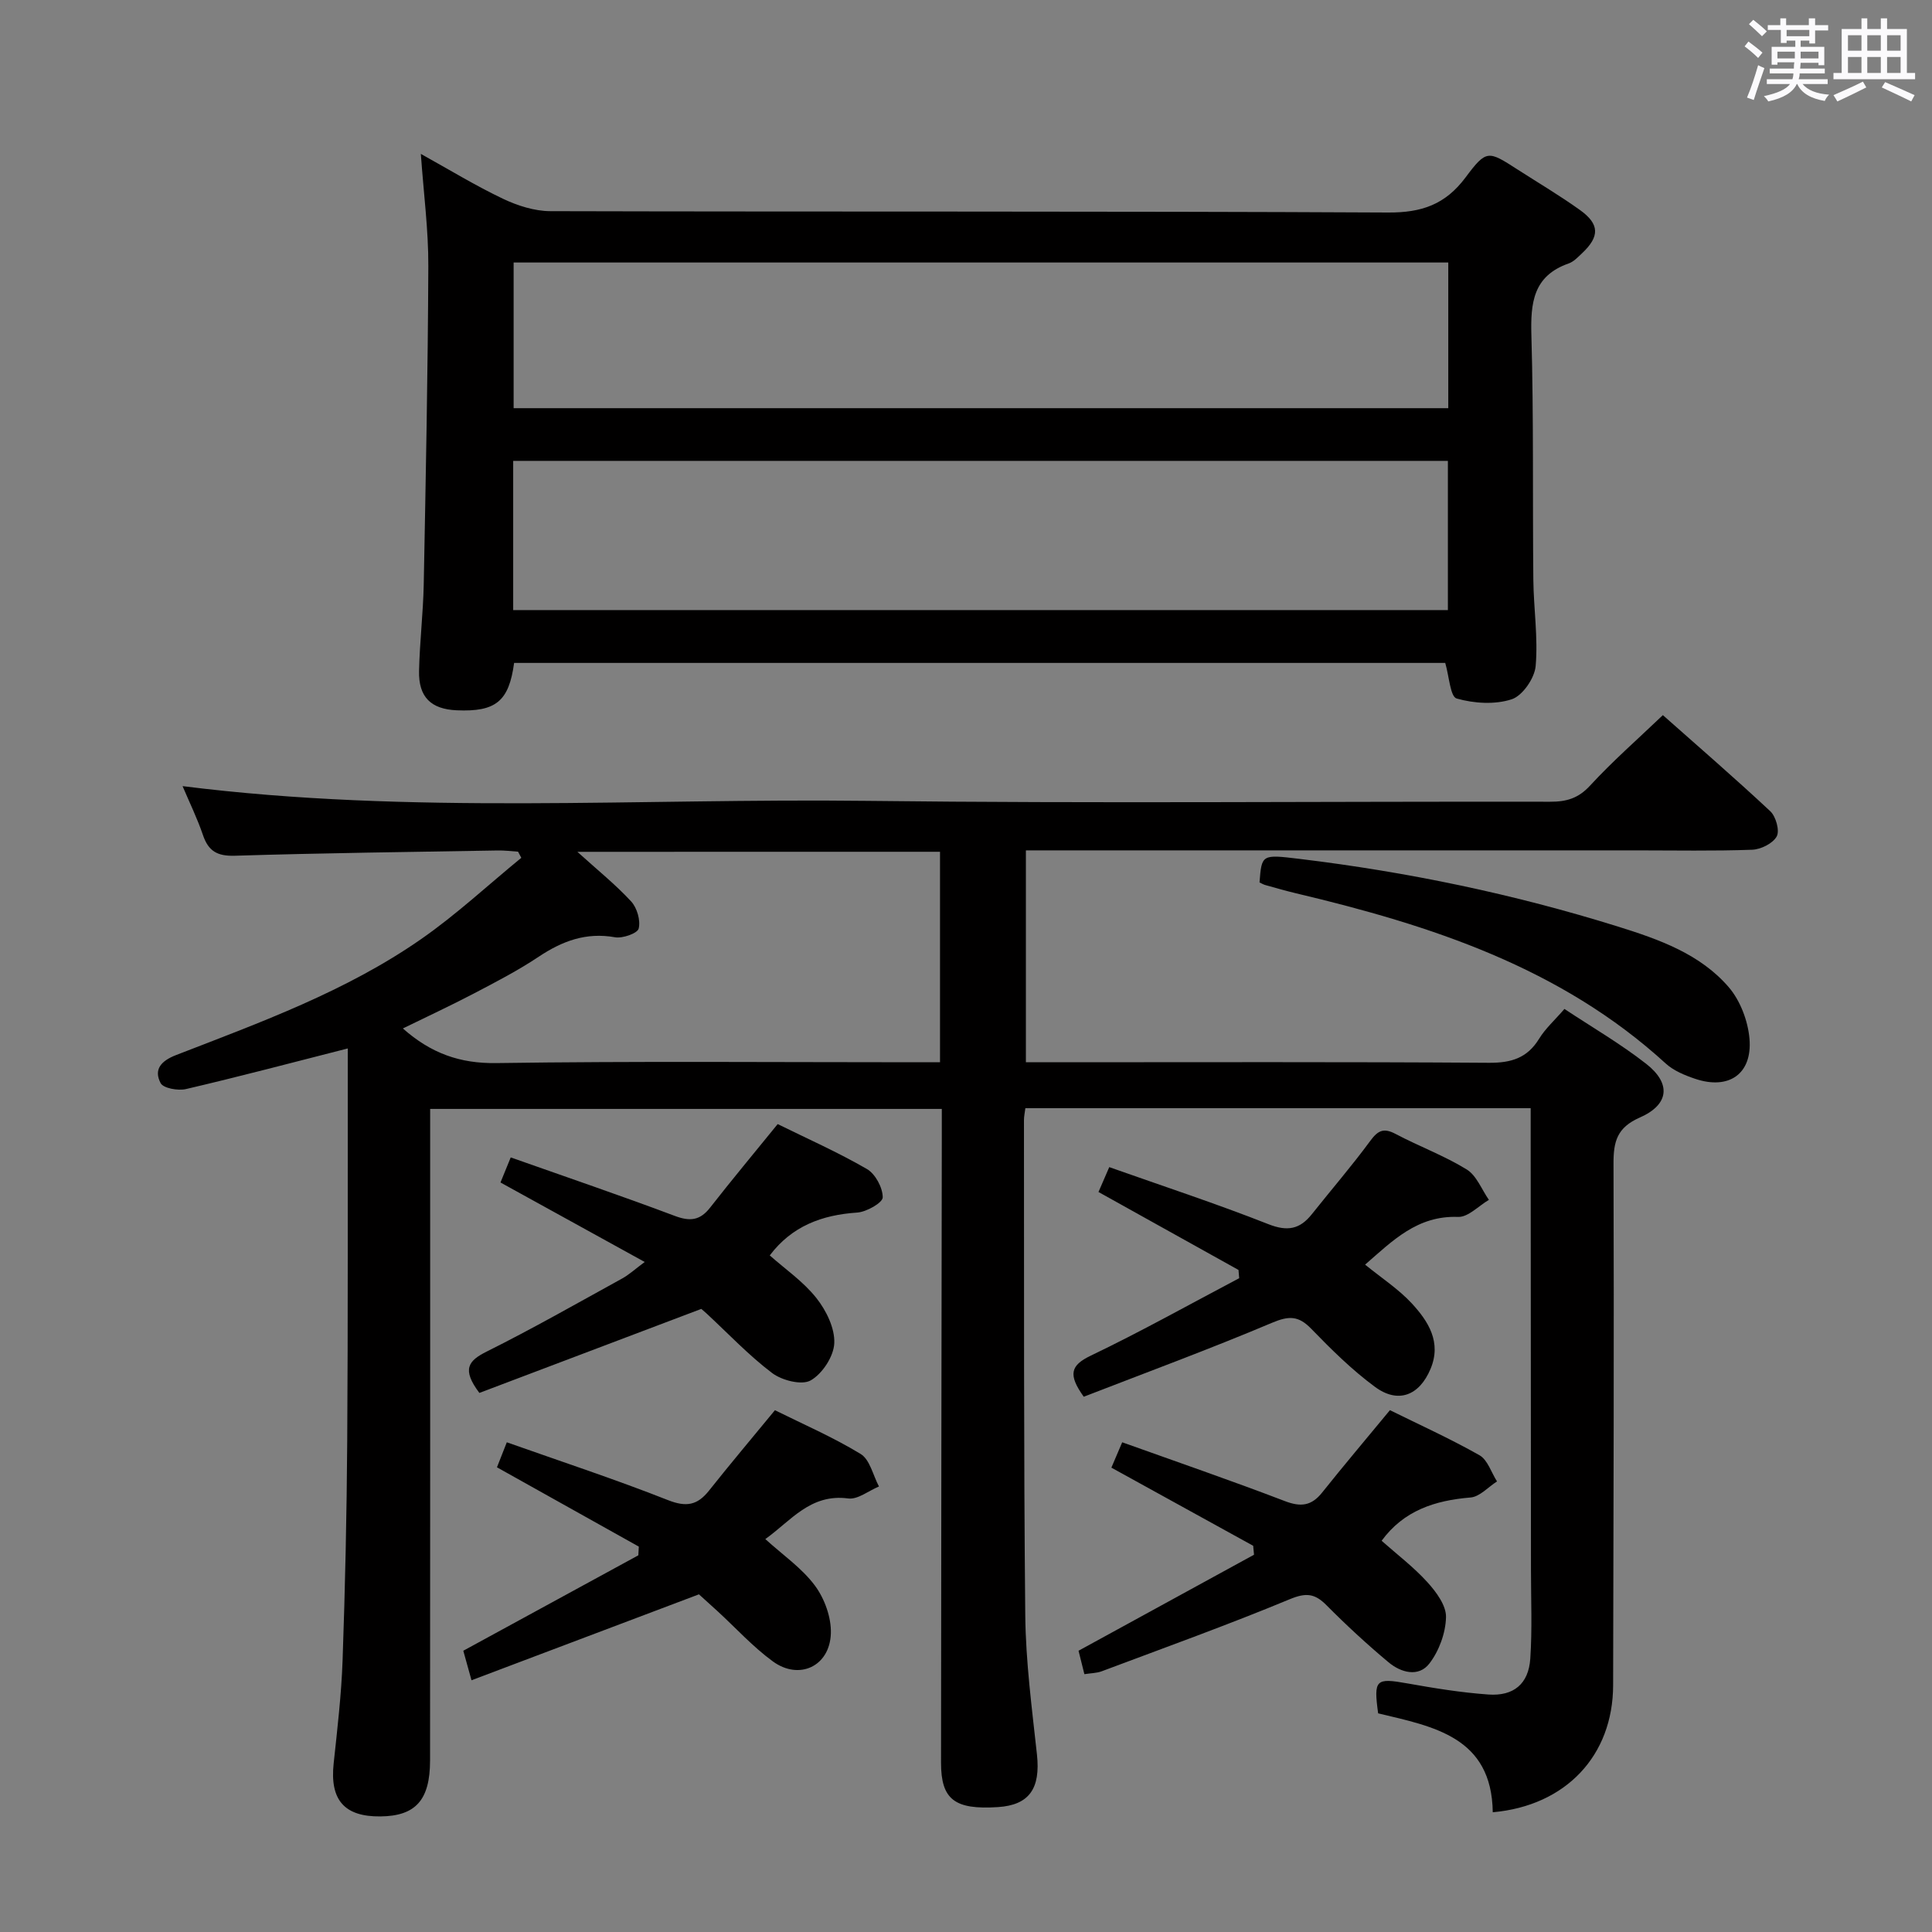 <svg enable-background="new 0 0 400 400" viewBox="0 0 400 400" xmlns="http://www.w3.org/2000/svg"><rect x="0" y="0" width="400" height="400" fill="#808080" stroke="none"/><path d="m361.2 9.6.8-1c.9.7 1.9 1.4 2.9 2.3l-.9 1.1c-1-1-2-1.8-2.8-2.4zm.5 10.6c.9-2.1 1.6-4.3 2.3-6.7.4.2.8.4 1.3.6-.7 2.1-1.5 4.3-2.2 6.6zm.4-15.2.9-.9c1 .8 2 1.6 2.8 2.4l-1 1c-.9-.9-1.8-1.7-2.7-2.5zm12.5-1.2h1.2v1.4h2.7v1.1h-2.7v2.7h-1.2v-.6h-1.8v1.3h4.9v3.8h-1.2v-.5h-3.7c0 .4-.1.9-.1 1.2h5.1v1h-5.2c0 .5-.1.9-.2 1.2h6v1h-5.2c1.1 1.3 2.9 2 5.5 2.2-.4.4-.7.8-.9 1.3-2.9-.5-4.8-1.6-5.7-3.5h-.1c-.8 1.7-2.7 2.9-5.9 3.6-.2-.4-.6-.8-.9-1.1 2.8-.6 4.6-1.4 5.4-2.5h-4.8v-1h5.3c.1-.3.2-.7.2-1.2h-4.9v-1h5c0-.4 0-.8.1-1.3h-3.5v.5h-1.2v-3.7h4.9v-1.3h-1.8v.5h-1.2v-2.7h-2.7v-1h2.6v-1.4h1.2v1.4h4.7v-1.4zm-6.6 8.3h3.6c0-.4 0-.9 0-1.4h-3.6zm1.9-4.6h4.7v-1.3h-4.7zm6.6 3.2h-3.7v1.4h3.7z" fill="#fbfafc"/><path d="m385.3 3.8h1.3v2.2h2.8v-2.2h1.3v2.2h4.1v9.1h1.7v1.3h-16.9v-1.3h1.7v-9.1h4.1v-2.2zm.4 13.1.7 1.2c-1.8.9-3.8 1.9-6 2.9-.2-.4-.5-.8-.8-1.3 2.3-1 4.3-1.9 6.1-2.8zm-3.1-6.4h2.8v-3.2h-2.8zm0 4.6h2.8v-3.3h-2.8zm4-4.6h2.8v-3.2h-2.8zm0 4.6h2.8v-3.3h-2.8zm3.7 1.9c2.1.9 4.1 1.8 6.1 2.7l-.7 1.3c-2.2-1.1-4.2-2-6.1-2.9zm3.2-9.7h-2.8v3.2h2.8v-3.1zm-2.8 7.8h2.8v-3.3h-2.8z" fill="#fbfafc"/><g fill="#010000"><path d="m72 217.07c-11.64 2.97-22.53 5.85-33.5 8.41-1.64.38-4.69-.16-5.25-1.24-1.45-2.78.04-4.57 3.18-5.79 17.5-6.78 35.23-13.21 50.76-24.02 7.29-5.07 13.85-11.19 20.74-16.83-.22-.42-.44-.84-.67-1.27-1.4-.09-2.81-.28-4.21-.25-18.14.31-36.29.53-54.43 1.09-3.64.11-5.47-.95-6.6-4.28-1.17-3.44-2.78-6.73-4.22-10.13 47.27 5.96 94.52 2.48 141.67 3.05 47.16.56 94.32.1 141.48.18 3.37.01 5.83-.7 8.26-3.34 4.61-5.01 9.76-9.52 15.07-14.59 7.17 6.36 14.84 12.98 22.23 19.89 1.17 1.09 1.99 4.03 1.34 5.22-.8 1.46-3.29 2.7-5.1 2.76-7.99.29-15.99.13-23.99.13-39.99 0-79.99 0-119.98 0-1.99 0-3.98 0-6.38 0v43.87h5.38c30.16 0 60.33-.1 90.49.11 4.63.03 7.94-.98 10.4-5 1.28-2.09 3.2-3.8 5.23-6.15 5.7 3.78 11.6 7.2 16.92 11.36 5.22 4.08 4.77 8.45-1.31 11.12-4.71 2.07-5.47 4.95-5.45 9.55.12 35.99 0 71.99-.08 107.99-.03 14.56-9.77 24.95-24.92 26.3-.21-15.63-12.28-17.74-23.73-20.48-.96-7.02-.5-7.37 6.05-6.2 5.55.99 11.15 1.9 16.76 2.3 5.27.38 8.34-2.22 8.69-7.43.41-6.1.14-12.25.14-18.37-.02-30-.04-59.99-.06-89.99 0-1.79 0-3.57 0-5.6-35.16 0-69.74 0-104.62 0-.11.93-.3 1.72-.29 2.5.04 34.16-.07 68.33.27 102.49.1 9.62 1.38 19.24 2.42 28.82.76 7.03-1.58 10.47-8.08 10.89-8.96.58-11.78-1.56-11.78-9.18.03-42.99.1-85.99.16-128.98 0-1.99 0-3.98 0-6.39-35.27 0-70.29 0-105.93 0v5.92c0 43 .02 85.99-.02 128.99-.01 8.21-3.01 11.49-10.27 11.57-7.5.08-10.5-3.43-9.69-10.97.76-7.11 1.6-14.23 1.85-21.36.53-15.14.86-30.28.96-45.43.17-25.16.08-50.33.11-75.49 0-1.83 0-3.65 0-5.75zm47.54-40.71c4.22 3.82 7.94 6.81 11.14 10.28 1.22 1.33 1.97 3.93 1.55 5.61-.25.99-3.33 2.08-4.9 1.8-5.99-1.07-10.92.78-15.8 4.03-4.27 2.85-8.87 5.23-13.43 7.62-4.78 2.5-9.68 4.78-14.69 7.23 5.8 5.13 11.78 7.28 19.33 7.17 28.81-.42 57.62-.17 86.43-.17h5.45c0-14.89 0-29.25 0-43.58-24.94.01-49.48.01-75.08.01z"/><path d="m299.22 137.25c-64 0-128.4 0-192.78 0-1.07 7.95-3.78 10.16-11.87 9.81-5.34-.23-7.93-2.73-7.81-8.15.13-5.98.85-11.94.97-17.92.42-21.97.86-43.94.95-65.91.03-7.45-.96-14.9-1.55-23.22 5.91 3.28 11.31 6.58 17 9.29 3.01 1.43 6.53 2.56 9.82 2.57 57.81.15 115.62-.02 173.44.28 6.96.04 11.86-1.66 16.05-7.28 4.32-5.8 4.69-5.53 10.73-1.64 4.34 2.79 8.79 5.42 12.97 8.42 4.07 2.92 4.07 5.49.41 8.93-.84.79-1.72 1.74-2.76 2.11-7.39 2.58-7.93 8.18-7.73 14.98.48 16.81.23 33.65.4 50.47.06 5.98 1 12 .48 17.91-.22 2.52-2.72 6.15-4.96 6.88-3.48 1.14-7.8.86-11.39-.16-1.33-.37-1.55-4.57-2.37-7.37zm.55-41.83c-64.79 0-129.12 0-193.52 0v30.89h193.52c0-10.38 0-20.47 0-30.89zm.08-41.07c-64.85 0-129.22 0-193.51 0v30.16h193.51c0-10.22 0-20.02 0-30.16z"/><path d="m161.01 232.73c6.09 3 12.47 5.83 18.47 9.3 1.75 1.01 3.28 3.86 3.28 5.87 0 1.1-3.35 3.02-5.29 3.15-7.29.49-13.5 2.78-18.1 8.87 3.2 2.84 6.95 5.41 9.65 8.82 2.04 2.57 3.84 6.24 3.71 9.34-.11 2.74-2.47 6.35-4.89 7.72-1.85 1.05-5.95 0-7.98-1.53-4.88-3.69-9.13-8.21-13.64-12.39-.6-.56-1.26-1.07-1.04-.88-15.84 6-31.09 11.77-45.93 17.39-3.7-4.92-2.29-6.67 1.55-8.58 9.5-4.74 18.73-10 28.03-15.12 1.4-.77 2.61-1.9 4.65-3.41-10.23-5.64-19.8-10.92-29.86-16.46.59-1.44 1.24-3.04 2.12-5.19 11.56 4.09 22.84 7.92 33.97 12.11 3.14 1.18 5.21.96 7.29-1.69 4.5-5.76 9.17-11.36 14.01-17.32z"/><path d="m256.42 262.93c-9.52-5.3-19.04-10.6-28.99-16.14.63-1.47 1.32-3.06 2.23-5.15 11.19 3.96 22.19 7.57 32.94 11.81 3.96 1.56 6.52 1.06 9-2.06 4.03-5.07 8.28-9.99 12.11-15.2 1.61-2.19 2.8-2.71 5.25-1.41 4.84 2.56 10.05 4.48 14.7 7.34 2.05 1.26 3.1 4.15 4.6 6.3-2.13 1.24-4.3 3.61-6.38 3.53-8.44-.32-13.57 4.94-19.25 9.88 3.41 2.78 6.94 5.07 9.69 8.05 3.41 3.7 6.17 8.02 3.86 13.53-2.31 5.52-6.7 7.27-11.5 3.73-4.78-3.52-9.08-7.78-13.23-12.06-2.64-2.72-4.64-2.67-8.12-1.2-12.93 5.46-26.12 10.32-38.95 15.3-3.28-4.58-2.75-6.49 1.44-8.5 10.41-4.99 20.51-10.65 30.74-16.04-.04-.58-.09-1.15-.14-1.71z"/><path d="m286.05 319c3.19 2.83 6.63 5.44 9.48 8.58 1.82 2.01 3.91 4.82 3.85 7.23-.07 3.26-1.43 6.99-3.43 9.59-2.24 2.92-5.92 1.9-8.49-.26-4.45-3.72-8.73-7.67-12.82-11.79-2.41-2.44-4.22-2.65-7.58-1.26-12.84 5.33-25.94 10.04-38.96 14.93-1.03.39-2.21.38-3.59.6-.48-1.92-.9-3.61-1.21-4.85 12.32-6.74 24.32-13.31 36.33-19.88-.06-.62-.11-1.23-.17-1.85-9.65-5.32-19.31-10.64-29.36-16.18.6-1.4 1.27-2.98 2.24-5.25 11.33 4.06 22.57 7.92 33.66 12.17 3.31 1.27 5.52 1.01 7.73-1.76 4.44-5.57 9.05-11.01 14.04-17.06 5.95 2.94 12.4 5.86 18.54 9.33 1.69.96 2.44 3.57 3.63 5.42-1.82 1.16-3.58 3.18-5.48 3.33-7.39.61-13.83 2.7-18.41 8.96z"/><path d="m97.62 347.88c-.84-3-1.28-4.58-1.7-6.11 12.17-6.64 24.2-13.2 36.24-19.76.03-.6.06-1.2.1-1.8-9.71-5.43-19.41-10.85-29.37-16.42.59-1.49 1.18-2.98 2.04-5.18 11.3 4 22.46 7.67 33.36 11.97 3.81 1.5 6.1 1.07 8.51-1.97 4.33-5.46 8.83-10.79 13.64-16.64 5.76 2.86 12 5.56 17.75 9.06 1.92 1.17 2.56 4.43 3.79 6.73-2.13.88-4.39 2.74-6.36 2.48-7.85-1.05-11.9 4.66-17.17 8.41 3.63 3.3 7.57 6 10.26 9.62 2.01 2.7 3.43 6.63 3.31 9.95-.24 6.79-6.58 9.73-12.03 5.74-4.13-3.02-7.63-6.89-11.42-10.37-1.58-1.45-3.17-2.88-3.86-3.5-16.11 6.09-31.41 11.87-47.09 17.79z"/><path d="m260.77 182.7c.45-5.81.45-5.82 8.18-4.89 22.46 2.71 44.52 7.3 66.11 14.05 8.44 2.64 16.94 5.64 22.87 12.54 2.38 2.78 3.96 6.96 4.28 10.64.63 7.31-4.27 10.66-11.23 8.32-2.17-.73-4.48-1.68-6.13-3.19-21.77-19.89-48.64-28.61-76.51-35.22-2.1-.5-4.18-1.1-6.26-1.68-.46-.11-.89-.37-1.31-.57z"/></g></svg>